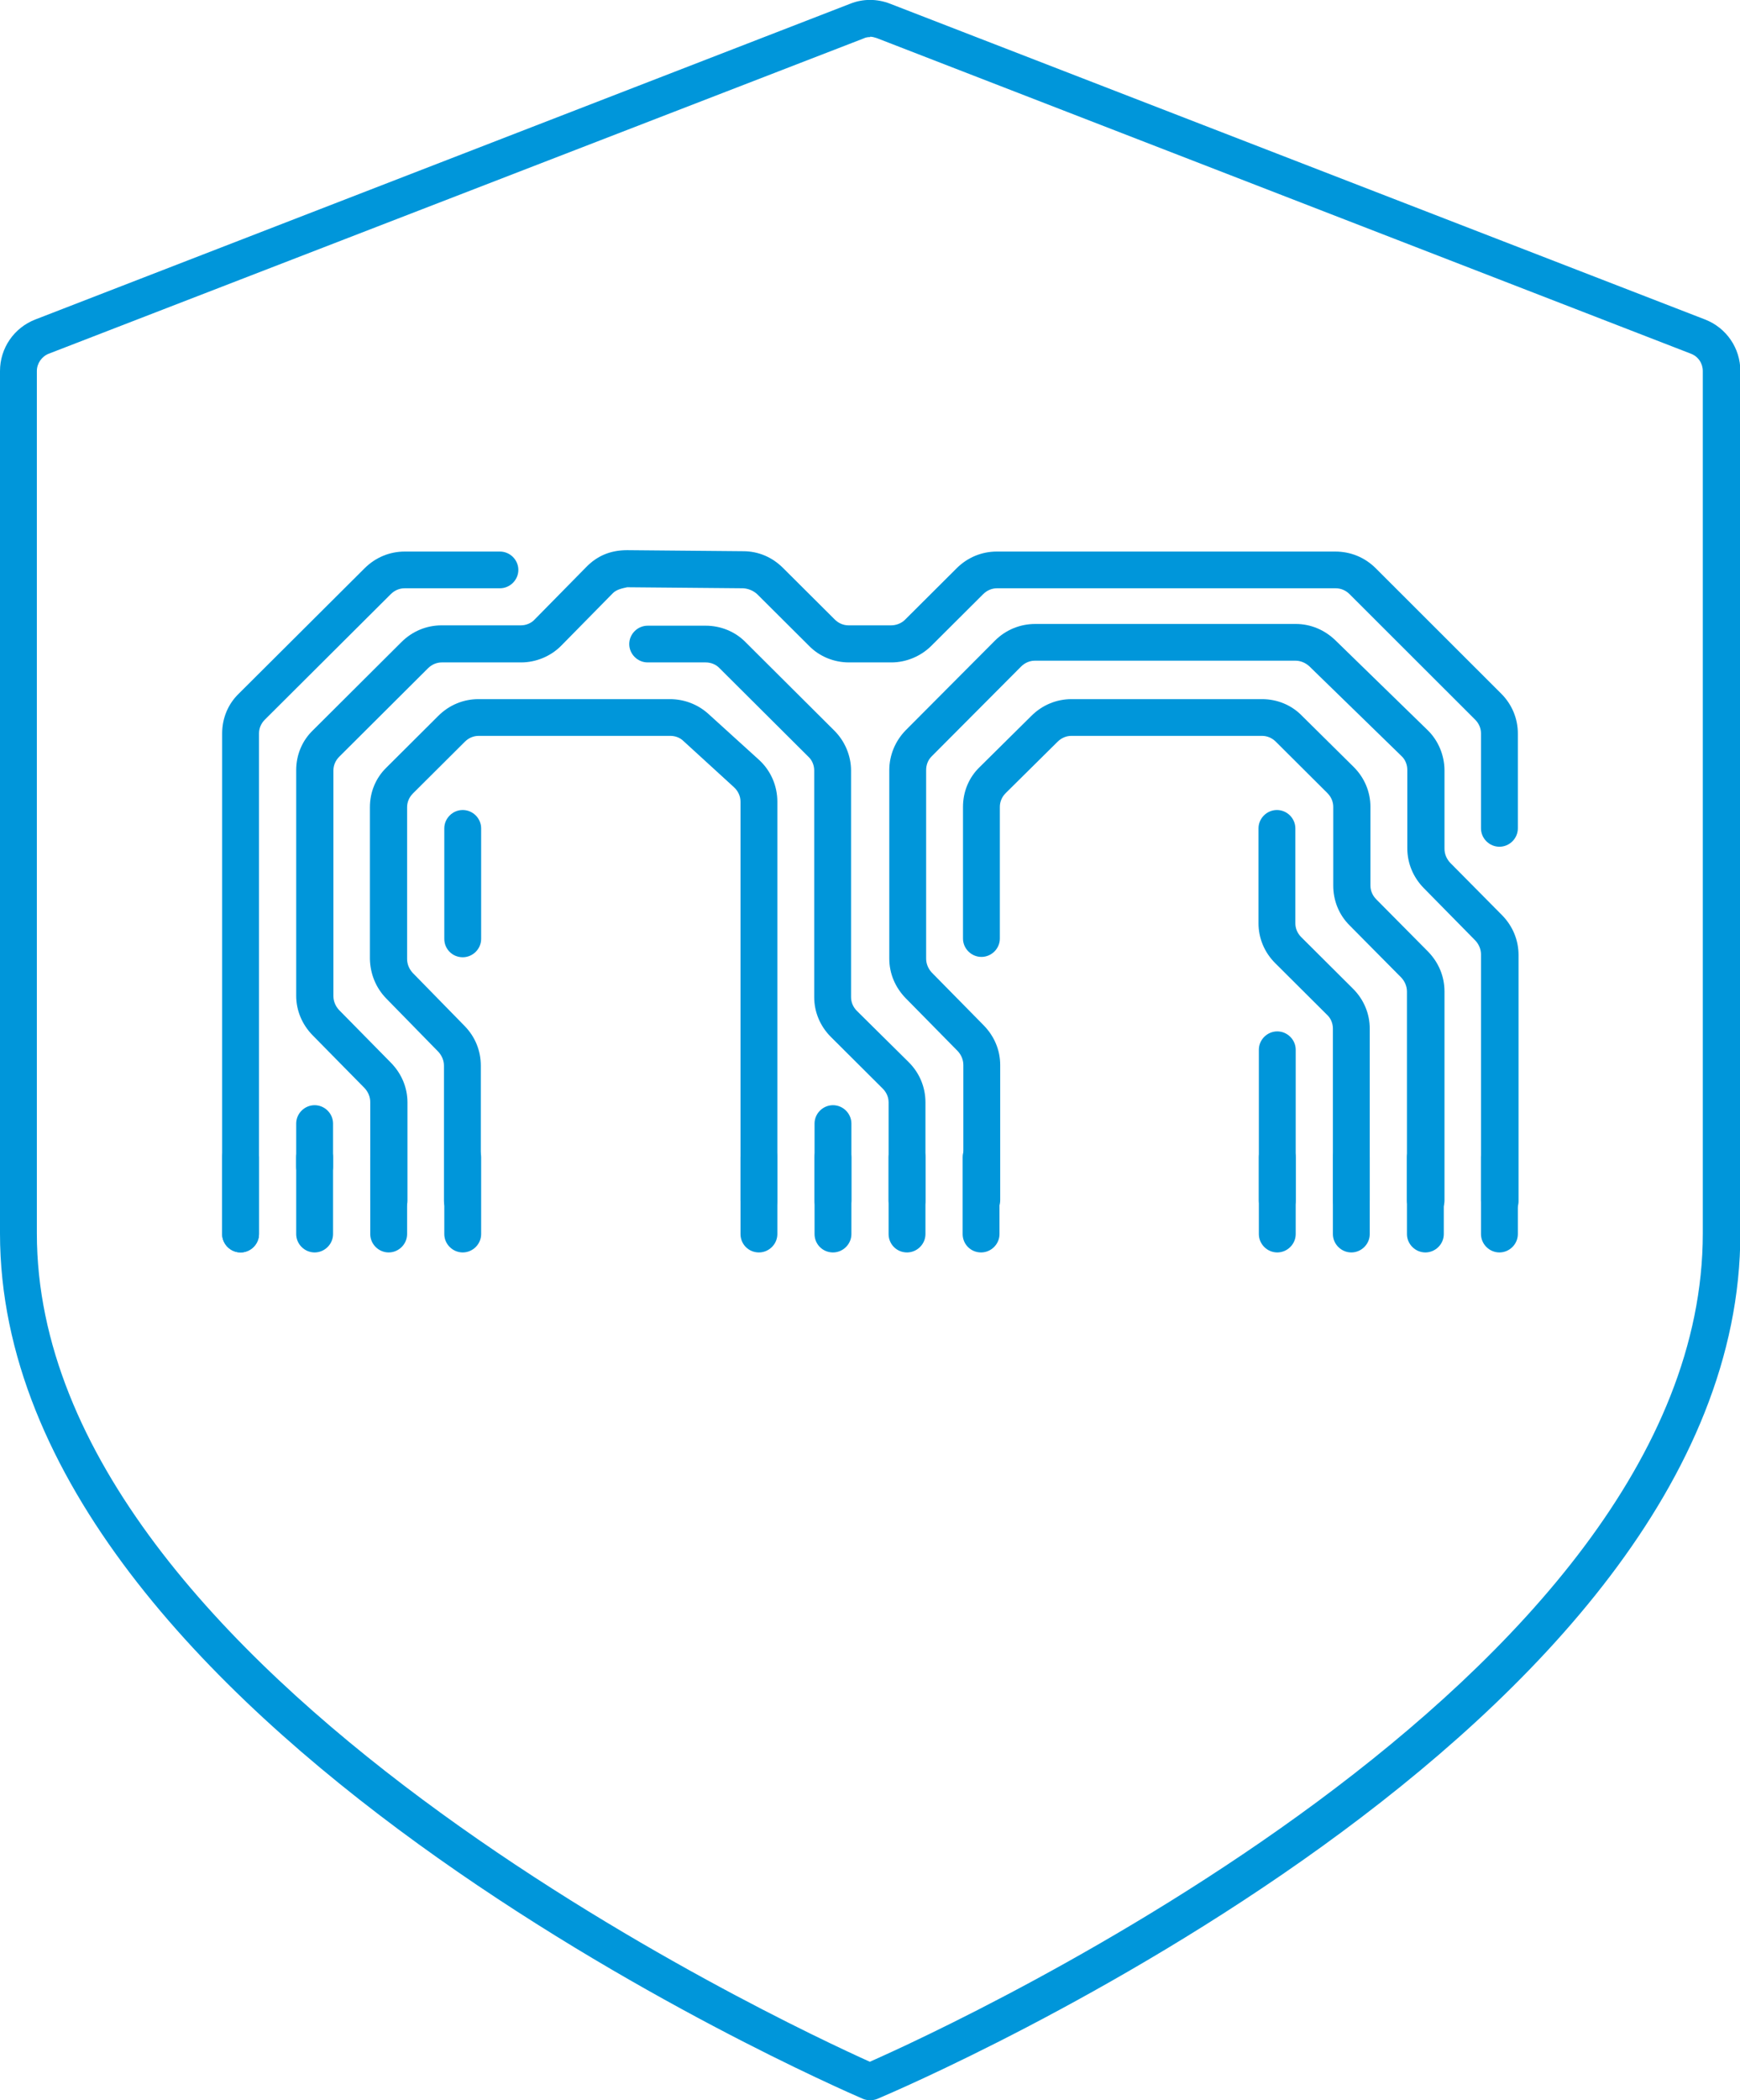 <svg width="184" height="222" viewBox="0 0 184 222" fill="none" xmlns="http://www.w3.org/2000/svg">
<g clip-path="url(#clip0_15_805)">
<path d="M33.271 125.282C32.205 125.282 31.322 124.403 31.322 123.341V118.764C31.322 117.702 32.205 116.823 33.271 116.823C34.337 116.823 35.219 117.702 35.219 118.764V123.341C35.219 124.403 34.337 125.282 33.271 125.282Z" fill="#0096DA"/>
<path d="M33.271 132.387C32.205 132.387 31.322 131.508 31.322 130.446V122.316C31.322 121.254 32.205 120.375 33.271 120.375C34.337 120.375 35.219 121.254 35.219 122.316V130.446C35.219 131.508 34.337 132.387 33.271 132.387Z" fill="#0096DA"/>
<path d="M41.101 132.387C40.035 132.387 39.153 131.508 39.153 130.446V122.316C39.153 121.254 40.035 120.375 41.101 120.375C42.167 120.375 43.05 121.254 43.05 122.316V130.446C43.05 131.508 42.167 132.387 41.101 132.387Z" fill="#0096DA"/>
<path d="M25.44 132.387C24.374 132.387 23.492 131.508 23.492 130.446V122.316C23.492 121.254 24.374 120.375 25.44 120.375C26.506 120.375 27.389 121.254 27.389 122.316V130.446C27.389 131.508 26.506 132.387 25.44 132.387Z" fill="#0096DA"/>
<path d="M95.915 128.835C94.812 128.835 93.967 127.956 93.967 126.894V116.53C93.967 115.98 93.746 115.468 93.342 115.065L87.864 109.608C86.725 108.473 86.1 106.971 86.1 105.397V81.446C86.1 80.897 85.879 80.348 85.475 79.981L76.1 70.643C75.732 70.24 75.181 70.02 74.629 70.02H68.49C67.424 70.02 66.541 69.141 66.541 68.079C66.541 67.017 67.424 66.138 68.49 66.138H74.629C76.21 66.138 77.754 66.761 78.857 67.896L88.232 77.235C89.335 78.333 89.996 79.871 89.996 81.446V105.397C89.996 105.946 90.217 106.459 90.621 106.862L96.099 112.282C97.239 113.417 97.864 114.918 97.864 116.53V126.894C97.864 127.956 96.981 128.835 95.915 128.835Z" fill="#0096DA"/>
<path d="M88.085 128.835C86.982 128.835 86.136 127.956 86.136 126.894V118.764C86.136 117.702 87.019 116.823 88.085 116.823C89.151 116.823 90.033 117.702 90.033 118.764V126.894C90.033 127.992 89.151 128.835 88.085 128.835Z" fill="#0096DA"/>
<path d="M135.068 128.834C134.002 128.834 133.12 127.956 133.12 126.894V110.963C133.12 109.901 134.002 109.022 135.068 109.022C136.134 109.022 137.017 109.901 137.017 110.963V126.894C137.017 127.992 136.134 128.834 135.068 128.834Z" fill="#0096DA"/>
<path d="M158.56 128.835C157.494 128.835 156.612 127.956 156.612 126.894V100.892C156.612 100.343 156.391 99.83 156.023 99.427L150.546 93.861C149.443 92.726 148.818 91.261 148.818 89.65V81.373C148.818 80.824 148.597 80.274 148.193 79.908L138.451 70.423C138.046 70.057 137.531 69.837 136.98 69.837H109.444C108.893 69.837 108.378 70.057 107.974 70.46L98.526 79.945C98.121 80.348 97.937 80.86 97.937 81.41V101.332C97.937 101.881 98.158 102.394 98.526 102.797L104.04 108.4C105.143 109.535 105.768 111 105.768 112.575V126.857C105.768 127.956 104.886 128.798 103.82 128.798C102.753 128.798 101.871 127.919 101.871 126.857V112.575C101.871 112.025 101.651 111.513 101.283 111.11L95.768 105.507C94.665 104.371 94.04 102.906 94.04 101.332V81.41C94.04 79.835 94.665 78.333 95.768 77.198L105.217 67.713C106.356 66.578 107.864 65.955 109.481 65.955H137.017C138.598 65.955 140.068 66.578 141.208 67.677L150.95 77.162C152.09 78.26 152.751 79.835 152.751 81.446V89.723C152.751 90.272 152.972 90.785 153.34 91.188L158.854 96.754C159.957 97.889 160.582 99.354 160.582 100.966V126.967C160.582 128.066 159.7 128.908 158.634 128.908" fill="#0096DA"/>
<path d="M142.899 128.835C141.833 128.835 140.95 127.956 140.95 126.894V108.729C140.95 108.18 140.73 107.631 140.325 107.264L134.848 101.808C133.708 100.673 133.083 99.171 133.083 97.596V87.562C133.083 86.5 133.965 85.621 135.031 85.621C136.098 85.621 136.98 86.5 136.98 87.562V97.596C136.98 98.146 137.2 98.658 137.605 99.061L143.083 104.518C144.222 105.653 144.847 107.155 144.847 108.729V126.894C144.847 127.956 143.965 128.835 142.899 128.835Z" fill="#0096DA"/>
<path d="M25.44 132.387C24.374 132.387 23.492 131.508 23.492 130.446V77.528C23.492 75.916 24.117 74.415 25.256 73.316L38.565 60.059C39.704 58.924 41.212 58.301 42.792 58.301H52.865C53.932 58.301 54.814 59.18 54.814 60.242C54.814 61.304 53.932 62.183 52.865 62.183H42.792C42.241 62.183 41.726 62.403 41.322 62.806L28.014 76.063C27.609 76.466 27.389 76.978 27.389 77.528V130.446C27.389 131.508 26.506 132.387 25.44 132.387Z" fill="#0096DA"/>
<path d="M41.101 128.835C40.035 128.835 39.153 127.956 39.153 126.894V116.493C39.153 115.944 38.932 115.431 38.565 115.028L33.05 109.425C31.947 108.29 31.322 106.825 31.322 105.25V81.41C31.322 79.798 31.947 78.297 33.087 77.198L42.462 67.86C43.601 66.725 45.108 66.102 46.689 66.102H55.071C55.623 66.102 56.174 65.882 56.542 65.479L61.983 59.95C63.123 58.778 64.519 58.155 66.321 58.155L78.6 58.265C80.181 58.265 81.651 58.888 82.791 60.023L88.269 65.479C88.673 65.882 89.188 66.102 89.739 66.102H94.224C94.776 66.102 95.327 65.882 95.695 65.516L101.172 60.059C102.312 58.924 103.819 58.301 105.4 58.301H141.208C142.825 58.301 144.332 58.924 145.472 60.059L158.744 73.316C159.883 74.452 160.508 75.953 160.508 77.528V87.562C160.508 88.624 159.626 89.503 158.56 89.503C157.494 89.503 156.611 88.624 156.611 87.562V77.528C156.611 76.978 156.391 76.466 155.986 76.063L142.715 62.806C142.31 62.403 141.796 62.183 141.244 62.183H105.437C104.886 62.183 104.371 62.403 103.966 62.806L98.489 68.263C97.386 69.361 95.842 70.02 94.261 70.02H89.776C88.195 70.02 86.651 69.398 85.548 68.263L80.07 62.806C79.666 62.44 79.151 62.22 78.6 62.183L66.321 62.074C65.843 62.183 65.218 62.293 64.814 62.696L59.373 68.226C58.27 69.361 56.689 70.02 55.108 70.02H46.726C46.175 70.02 45.66 70.24 45.255 70.643L35.881 79.981C35.477 80.384 35.256 80.897 35.256 81.446V105.287C35.256 105.836 35.477 106.349 35.844 106.752L41.359 112.355C42.462 113.49 43.087 114.955 43.087 116.53V126.93C43.087 127.992 42.204 128.871 41.138 128.871" fill="#0096DA"/>
<path d="M80.254 128.835C79.151 128.835 78.306 127.956 78.306 126.894V84.742C78.306 84.156 78.049 83.607 77.607 83.204L72.277 78.334C71.909 77.967 71.394 77.784 70.88 77.784H50.623C50.072 77.784 49.557 78.004 49.153 78.407L43.675 83.863C43.27 84.266 43.05 84.779 43.05 85.328V101.369C43.05 101.918 43.27 102.431 43.638 102.833L49.153 108.473C50.255 109.608 50.844 111.073 50.844 112.648V126.93C50.844 127.992 49.961 128.871 48.895 128.871C47.829 128.871 46.947 127.992 46.947 126.93V112.648C46.947 112.099 46.726 111.586 46.359 111.183L40.844 105.543C39.741 104.408 39.153 102.943 39.116 101.369V85.328C39.116 83.717 39.741 82.215 40.881 81.117L46.359 75.66C47.498 74.525 49.005 73.902 50.586 73.902H70.843C72.35 73.902 73.784 74.452 74.887 75.441L80.254 80.311C81.504 81.446 82.203 83.058 82.203 84.742V126.894C82.203 127.992 81.32 128.835 80.254 128.835Z" fill="#0096DA"/>
<path d="M48.932 101.185C47.829 101.185 46.983 100.306 46.983 99.244V87.562C46.983 86.5 47.866 85.621 48.932 85.621C49.998 85.621 50.88 86.5 50.88 87.562V99.244C50.88 100.306 49.998 101.185 48.932 101.185Z" fill="#0096DA"/>
<path d="M150.729 128.835C149.663 128.835 148.781 127.956 148.781 126.894V104.811C148.781 104.262 148.56 103.749 148.192 103.346L142.715 97.816C141.575 96.681 140.987 95.18 140.987 93.605V85.292C140.987 84.742 140.766 84.23 140.362 83.827L134.921 78.407C134.517 78.004 134.002 77.784 133.45 77.784H113.304C112.753 77.784 112.238 78.004 111.834 78.407L106.356 83.827C105.951 84.23 105.731 84.742 105.731 85.292V99.208C105.731 100.27 104.849 101.149 103.782 101.149C102.716 101.149 101.834 100.27 101.834 99.208V85.292C101.834 83.68 102.459 82.179 103.599 81.08L109.076 75.66C110.216 74.525 111.723 73.902 113.304 73.902H133.45C135.068 73.902 136.575 74.525 137.678 75.66L143.156 81.08C144.296 82.215 144.92 83.717 144.92 85.292V93.605C144.92 94.154 145.141 94.667 145.545 95.07L151.023 100.599C152.126 101.735 152.751 103.2 152.751 104.811V126.894C152.751 127.992 151.869 128.835 150.803 128.835" fill="#0096DA"/>
<path d="M48.932 132.387C47.866 132.387 46.983 131.508 46.983 130.446V122.316C46.983 121.254 47.866 120.375 48.932 120.375C49.998 120.375 50.88 121.254 50.88 122.316V130.446C50.88 131.508 49.998 132.387 48.932 132.387Z" fill="#0096DA"/>
<path d="M80.254 132.387C79.151 132.387 78.306 131.508 78.306 130.446V122.316C78.306 121.254 79.188 120.375 80.254 120.375C81.32 120.375 82.203 121.254 82.203 122.316V130.446C82.203 131.508 81.32 132.387 80.254 132.387Z" fill="#0096DA"/>
<path d="M88.085 132.387C86.982 132.387 86.136 131.508 86.136 130.446V122.316C86.136 121.254 87.019 120.375 88.085 120.375C89.151 120.375 90.033 121.254 90.033 122.316V130.446C90.033 131.508 89.151 132.387 88.085 132.387Z" fill="#0096DA"/>
<path d="M135.068 132.387C134.002 132.387 133.12 131.508 133.12 130.446V122.316C133.12 121.254 134.002 120.375 135.068 120.375C136.134 120.375 137.017 121.254 137.017 122.316V130.446C137.017 131.508 136.134 132.387 135.068 132.387Z" fill="#0096DA"/>
<path d="M142.899 132.387C141.833 132.387 140.95 131.508 140.95 130.446V122.316C140.95 121.254 141.833 120.375 142.899 120.375C143.965 120.375 144.847 121.254 144.847 122.316V130.446C144.847 131.508 143.965 132.387 142.899 132.387Z" fill="#0096DA"/>
<path d="M150.729 132.387C149.663 132.387 148.781 131.508 148.781 130.446V122.316C148.781 121.254 149.663 120.375 150.729 120.375C151.795 120.375 152.678 121.254 152.678 122.316V130.446C152.678 131.508 151.795 132.387 150.729 132.387Z" fill="#0096DA"/>
<path d="M158.56 132.387C157.494 132.387 156.611 131.508 156.611 130.446V122.316C156.611 121.254 157.494 120.375 158.56 120.375C159.626 120.375 160.508 121.254 160.508 122.316V130.446C160.508 131.508 159.626 132.387 158.56 132.387Z" fill="#0096DA"/>
<path d="M95.915 132.387C94.812 132.387 93.967 131.508 93.967 130.446V122.316C93.967 121.254 94.849 120.375 95.915 120.375C96.981 120.375 97.864 121.254 97.864 122.316V130.446C97.864 131.508 96.981 132.387 95.915 132.387Z" fill="#0096DA"/>
<path d="M103.746 132.387C102.643 132.387 101.797 131.508 101.797 130.446V122.316C101.797 121.254 102.68 120.375 103.746 120.375C104.812 120.375 105.694 121.254 105.694 122.316V130.446C105.694 131.508 104.812 132.387 103.746 132.387Z" fill="#0096DA"/>
<path d="M92.018 222C91.761 222 91.504 221.963 91.246 221.853C87.533 220.242 0 182.119 0 130.373V39.222C0 36.805 1.471 34.644 3.75 33.765L89.886 0.403C91.246 -0.147 92.754 -0.147 94.151 0.403L180.287 33.765C182.566 34.644 184.037 36.805 184.037 39.222V130.373C184.037 182.778 96.504 220.279 92.79 221.853C92.533 221.963 92.276 222 92.018 222ZM92.018 3.918C91.761 3.918 91.54 3.955 91.32 4.065L5.147 37.391C4.412 37.684 3.897 38.416 3.897 39.222V130.373C3.897 177.102 83.269 214.016 91.982 217.935C100.695 214.09 180.066 177.688 180.066 130.373V39.222C180.066 38.416 179.588 37.684 178.816 37.391L92.717 4.028C92.496 3.955 92.239 3.882 92.018 3.882" fill="#0096DA"/>
</g>
<defs>
<clipPath id="clip0_15_805">
<rect width="184" height="222" fill="white"/>
</clipPath>
</defs>
</svg>
